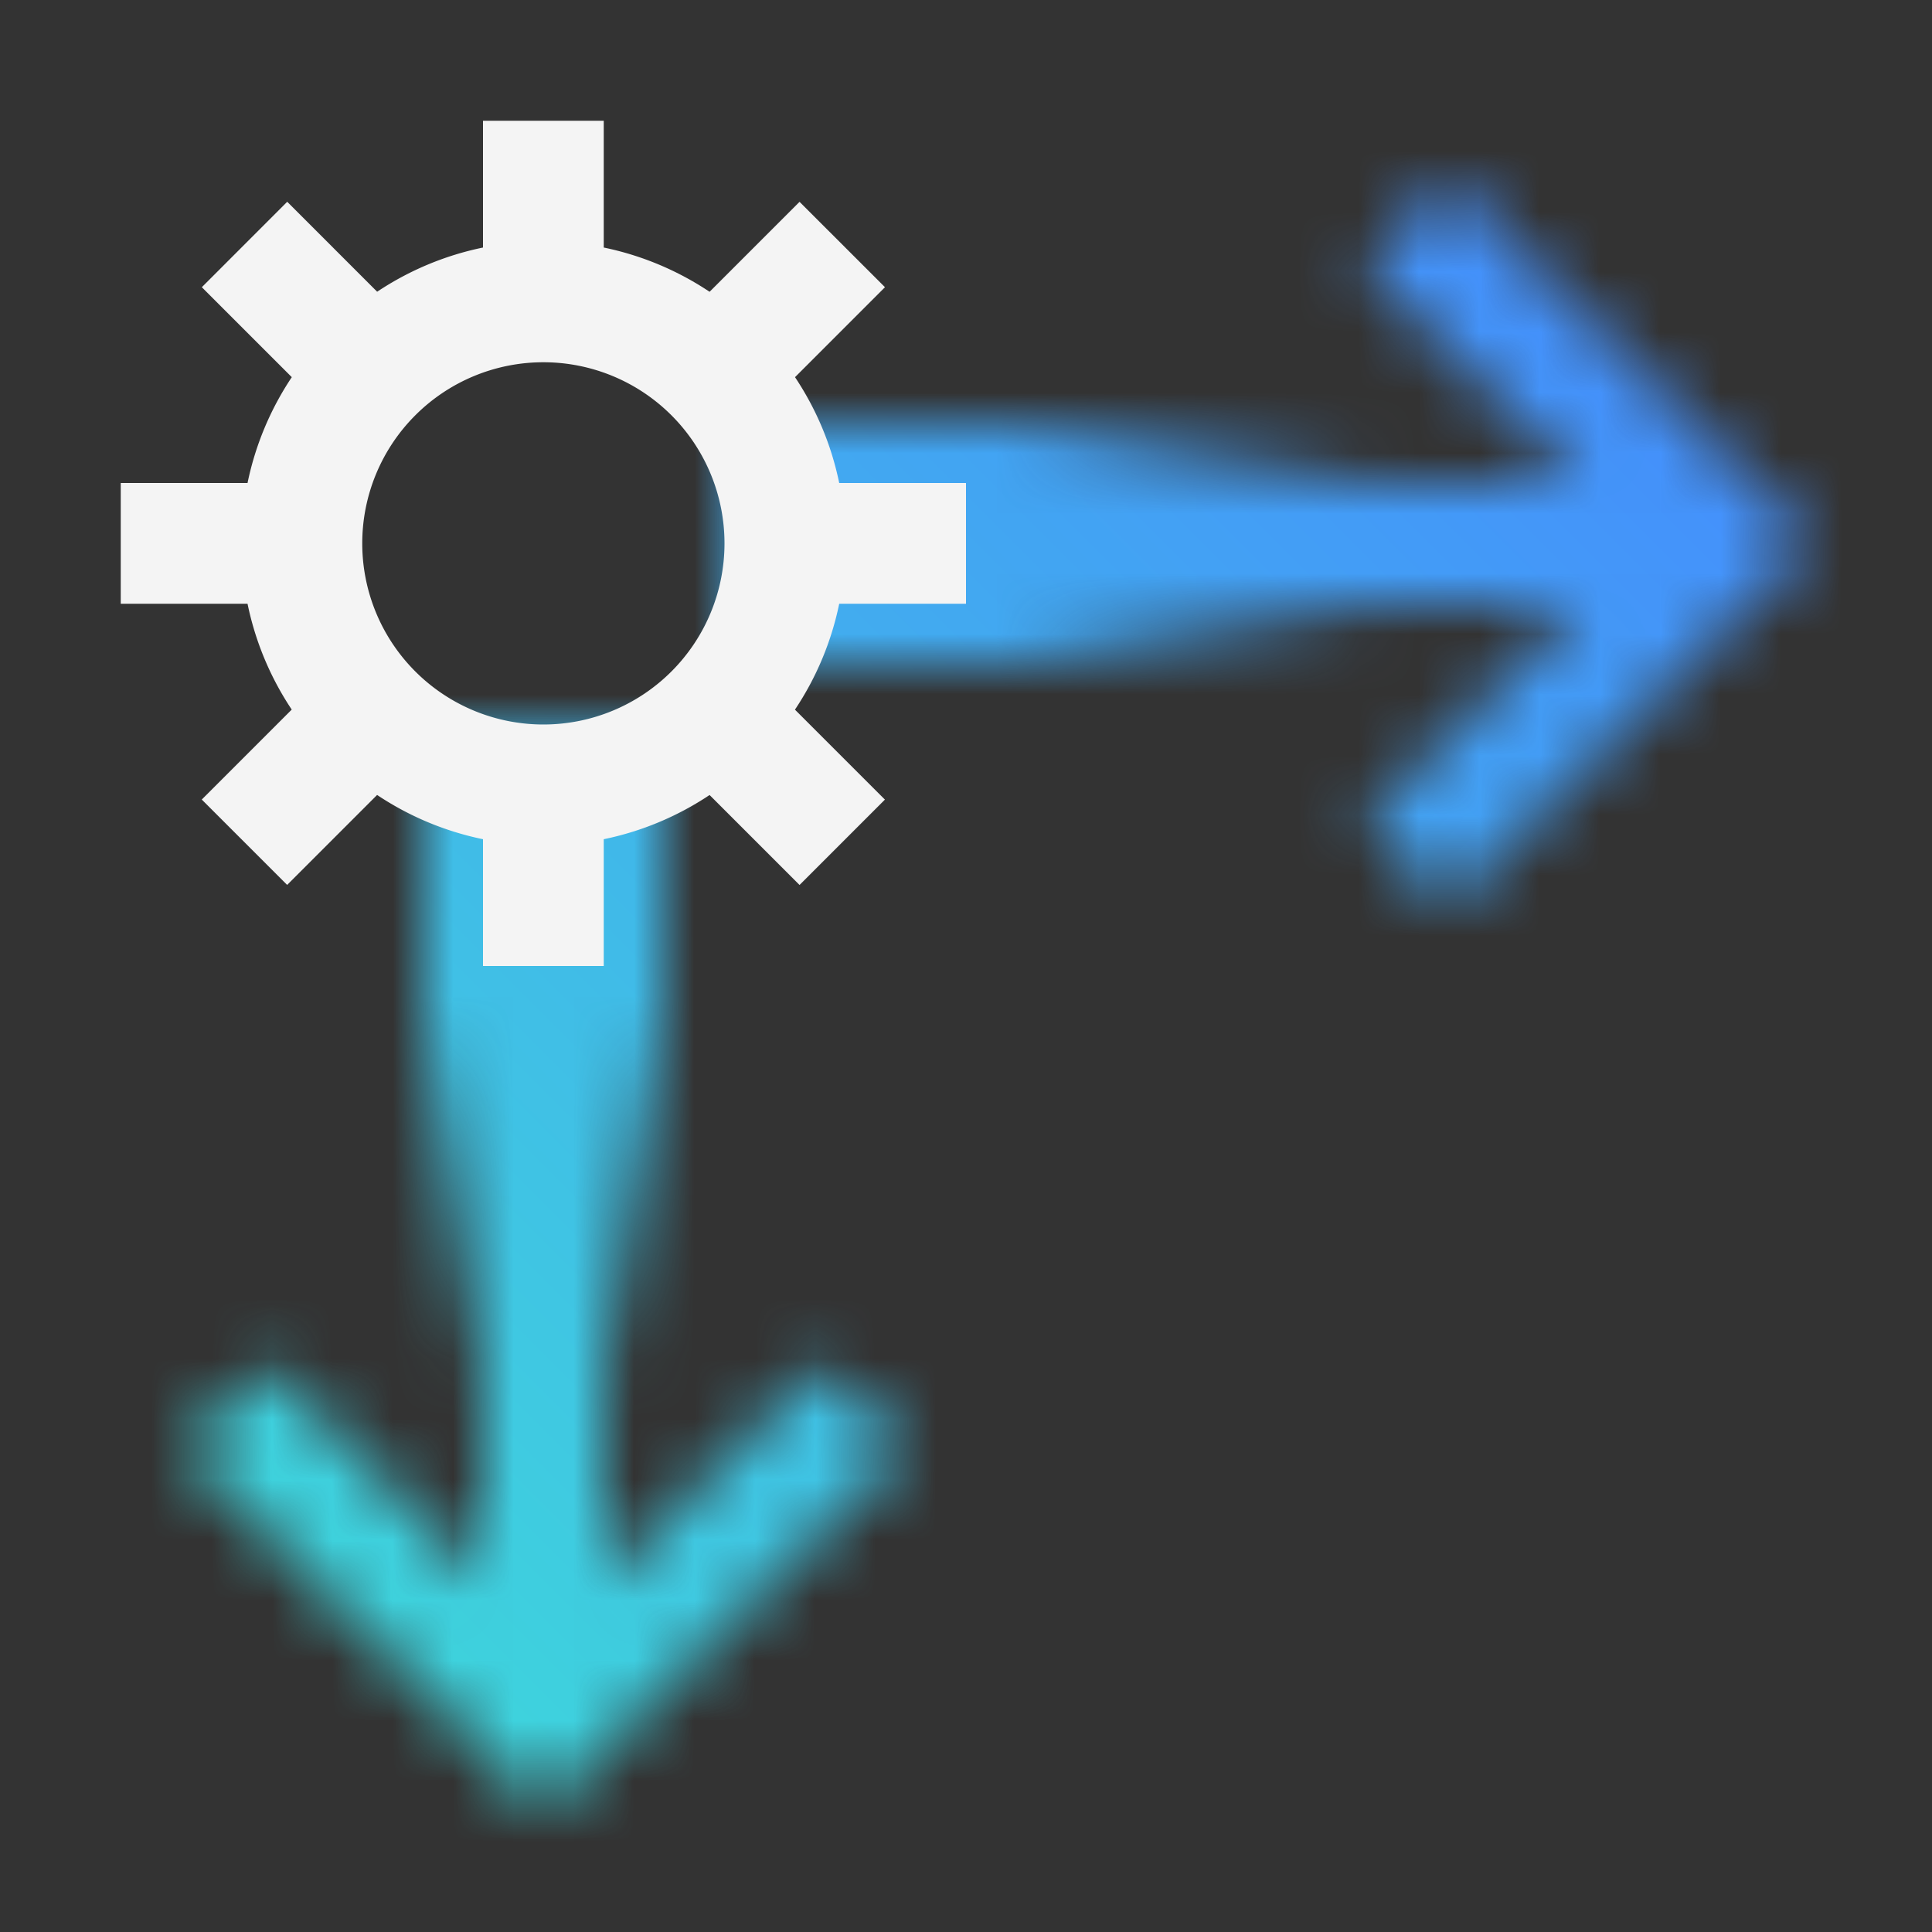 <svg id="AutomationDecisionServices" xmlns="http://www.w3.org/2000/svg" xmlns:xlink="http://www.w3.org/1999/xlink" viewBox="0 0 32 32"><rect x="0" y="0" width="32" height="32" fill="#333333" stroke="none"/><defs><linearGradient id="57xo2jak3a" x1="12" y1="9" x2="24" y2="9" gradientUnits="userSpaceOnUse"><stop offset=".4"/><stop offset=".9" stop-opacity="0"/></linearGradient><linearGradient id="dye45f5jsb" x1="3644.528" y1="-3464" x2="3656.528" y2="-3464" gradientTransform="translate(-3641.528 3482)" xlink:href="#57xo2jak3a"/><linearGradient id="t57bq6v5td" x1="-1090" y1="32" x2="-1122" gradientTransform="matrix(1 0 0 -1 1122 32)" gradientUnits="userSpaceOnUse"><stop offset=".1" stop-color="#3ddbd9"/><stop offset=".9" stop-color="#4589ff"/></linearGradient><mask id="t3qb060e4c" x="0" y="0" width="32" height="32" maskUnits="userSpaceOnUse"><path style="fill:#fff" d="M26.17 8H13v2h13.17l-3.58 3.59L24 15l6-6-6-6-1.41 1.41L26.17 8zM10 26.17V13H8v13.17l-3.59-3.58L3 24l6 6 6-6-1.41-1.41L10 26.17z"/><path style="fill:url(#57xo2jak3a)" d="M12 7h12v4H12z"/><path transform="rotate(90 9 18)" style="fill:url(#dye45f5jsb)" d="M3 16h12v4H3z"/></mask></defs><g style="mask:url(#t3qb060e4c)"><path transform="rotate(180 16 16)" style="fill:url(#t57bq6v5td)" d="M0 0h32v32H0z"/></g><path d="M16 10V8h-2.1a4.961 4.961 0 0 0-.732-1.753l1.49-1.49-1.415-1.414-1.49 1.49A4.961 4.961 0 0 0 10 4.1V2H8v2.1a4.961 4.961 0 0 0-1.753.732l-1.49-1.49-1.414 1.415 1.49 1.49A4.961 4.961 0 0 0 4.1 8H2v2h2.1a4.961 4.961 0 0 0 .732 1.753l-1.49 1.49 1.414 1.414 1.49-1.49A4.961 4.961 0 0 0 8 13.9V16h2v-2.1a4.961 4.961 0 0 0 1.753-.732l1.49 1.49 1.414-1.414-1.49-1.49A4.961 4.961 0 0 0 13.9 10zm-7 2a3 3 0 1 1 3-3 3 3 0 0 1-3 3z" style="fill:#f4f4f4"/></svg>